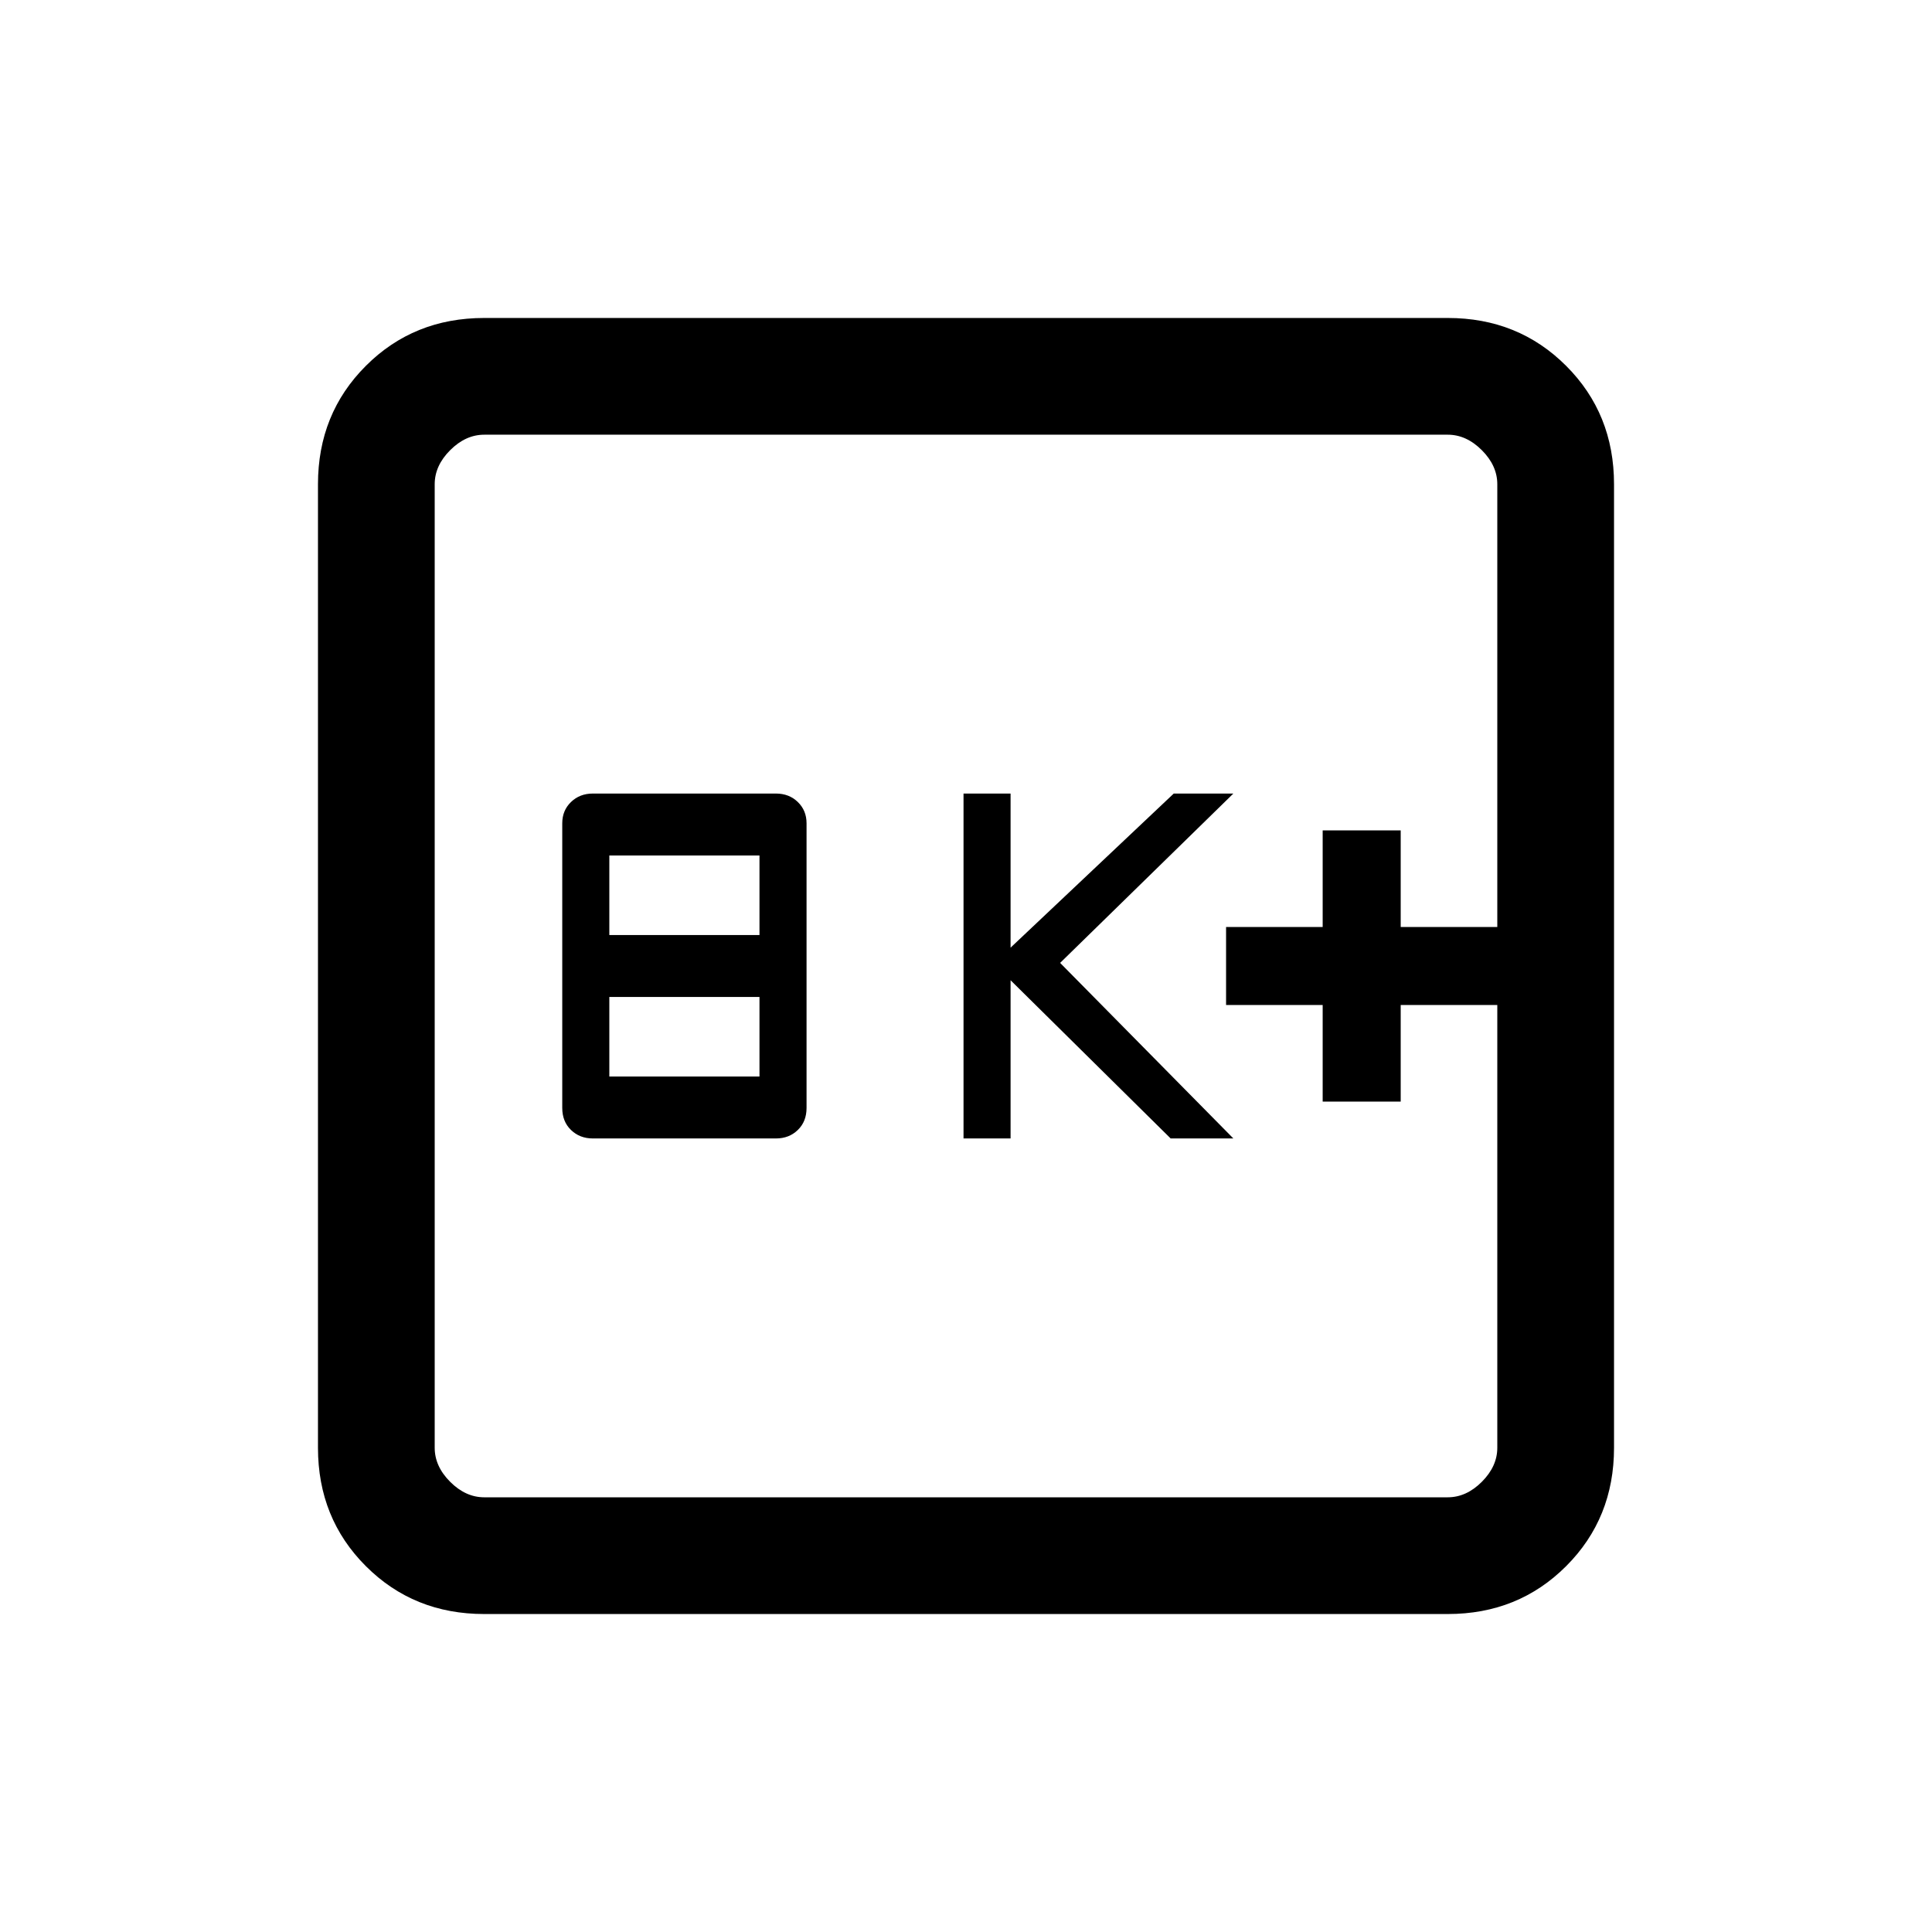 <svg xmlns="http://www.w3.org/2000/svg" height="20" viewBox="0 -960 960 960" width="20"><path d="M294.6-394.31h90.96q6.54 0 10.87-4.21 4.34-4.2 4.34-10.94v-141.46q0-6.36-4.34-10.56-4.33-4.21-10.87-4.21H294.6q-6.54 0-10.88 4.21-4.34 4.2-4.34 10.56v141.46q0 6.74 4.34 10.94 4.34 4.21 10.88 4.21Zm8.17-30.77v-39.54h74.61v39.54h-74.61Zm0-70.3v-39.54h74.61v39.54h-74.61Zm176 101.07h23.38v-78.61l79.54 78.61h31.16l-86.08-87.23 86.08-84.15h-29.62l-81.08 76.57v-76.57h-23.38v171.38Zm178.46-18.31H696v-48h48v-38.76h-48v-48h-38.77v48h-48v38.76h48v48ZM240.62-158q-35.05 0-58.83-23.79Q158-205.57 158-240.62v-478.76q0-35.05 23.79-58.83Q205.57-802 240.62-802h478.76q35.05 0 58.83 23.79Q802-754.43 802-719.38v478.76q0 35.05-23.79 58.83Q754.43-158 719.38-158H240.62Zm0-58h478.76q9.24 0 16.93-7.69 7.69-7.69 7.69-16.93v-478.76q0-9.24-7.69-16.93-7.69-7.69-16.93-7.69H240.62q-9.24 0-16.93 7.69-7.69 7.69-7.69 16.93v478.76q0 9.24 7.69 16.93 7.69 7.69 16.93 7.69ZM216-744v528-528Z"/></svg>